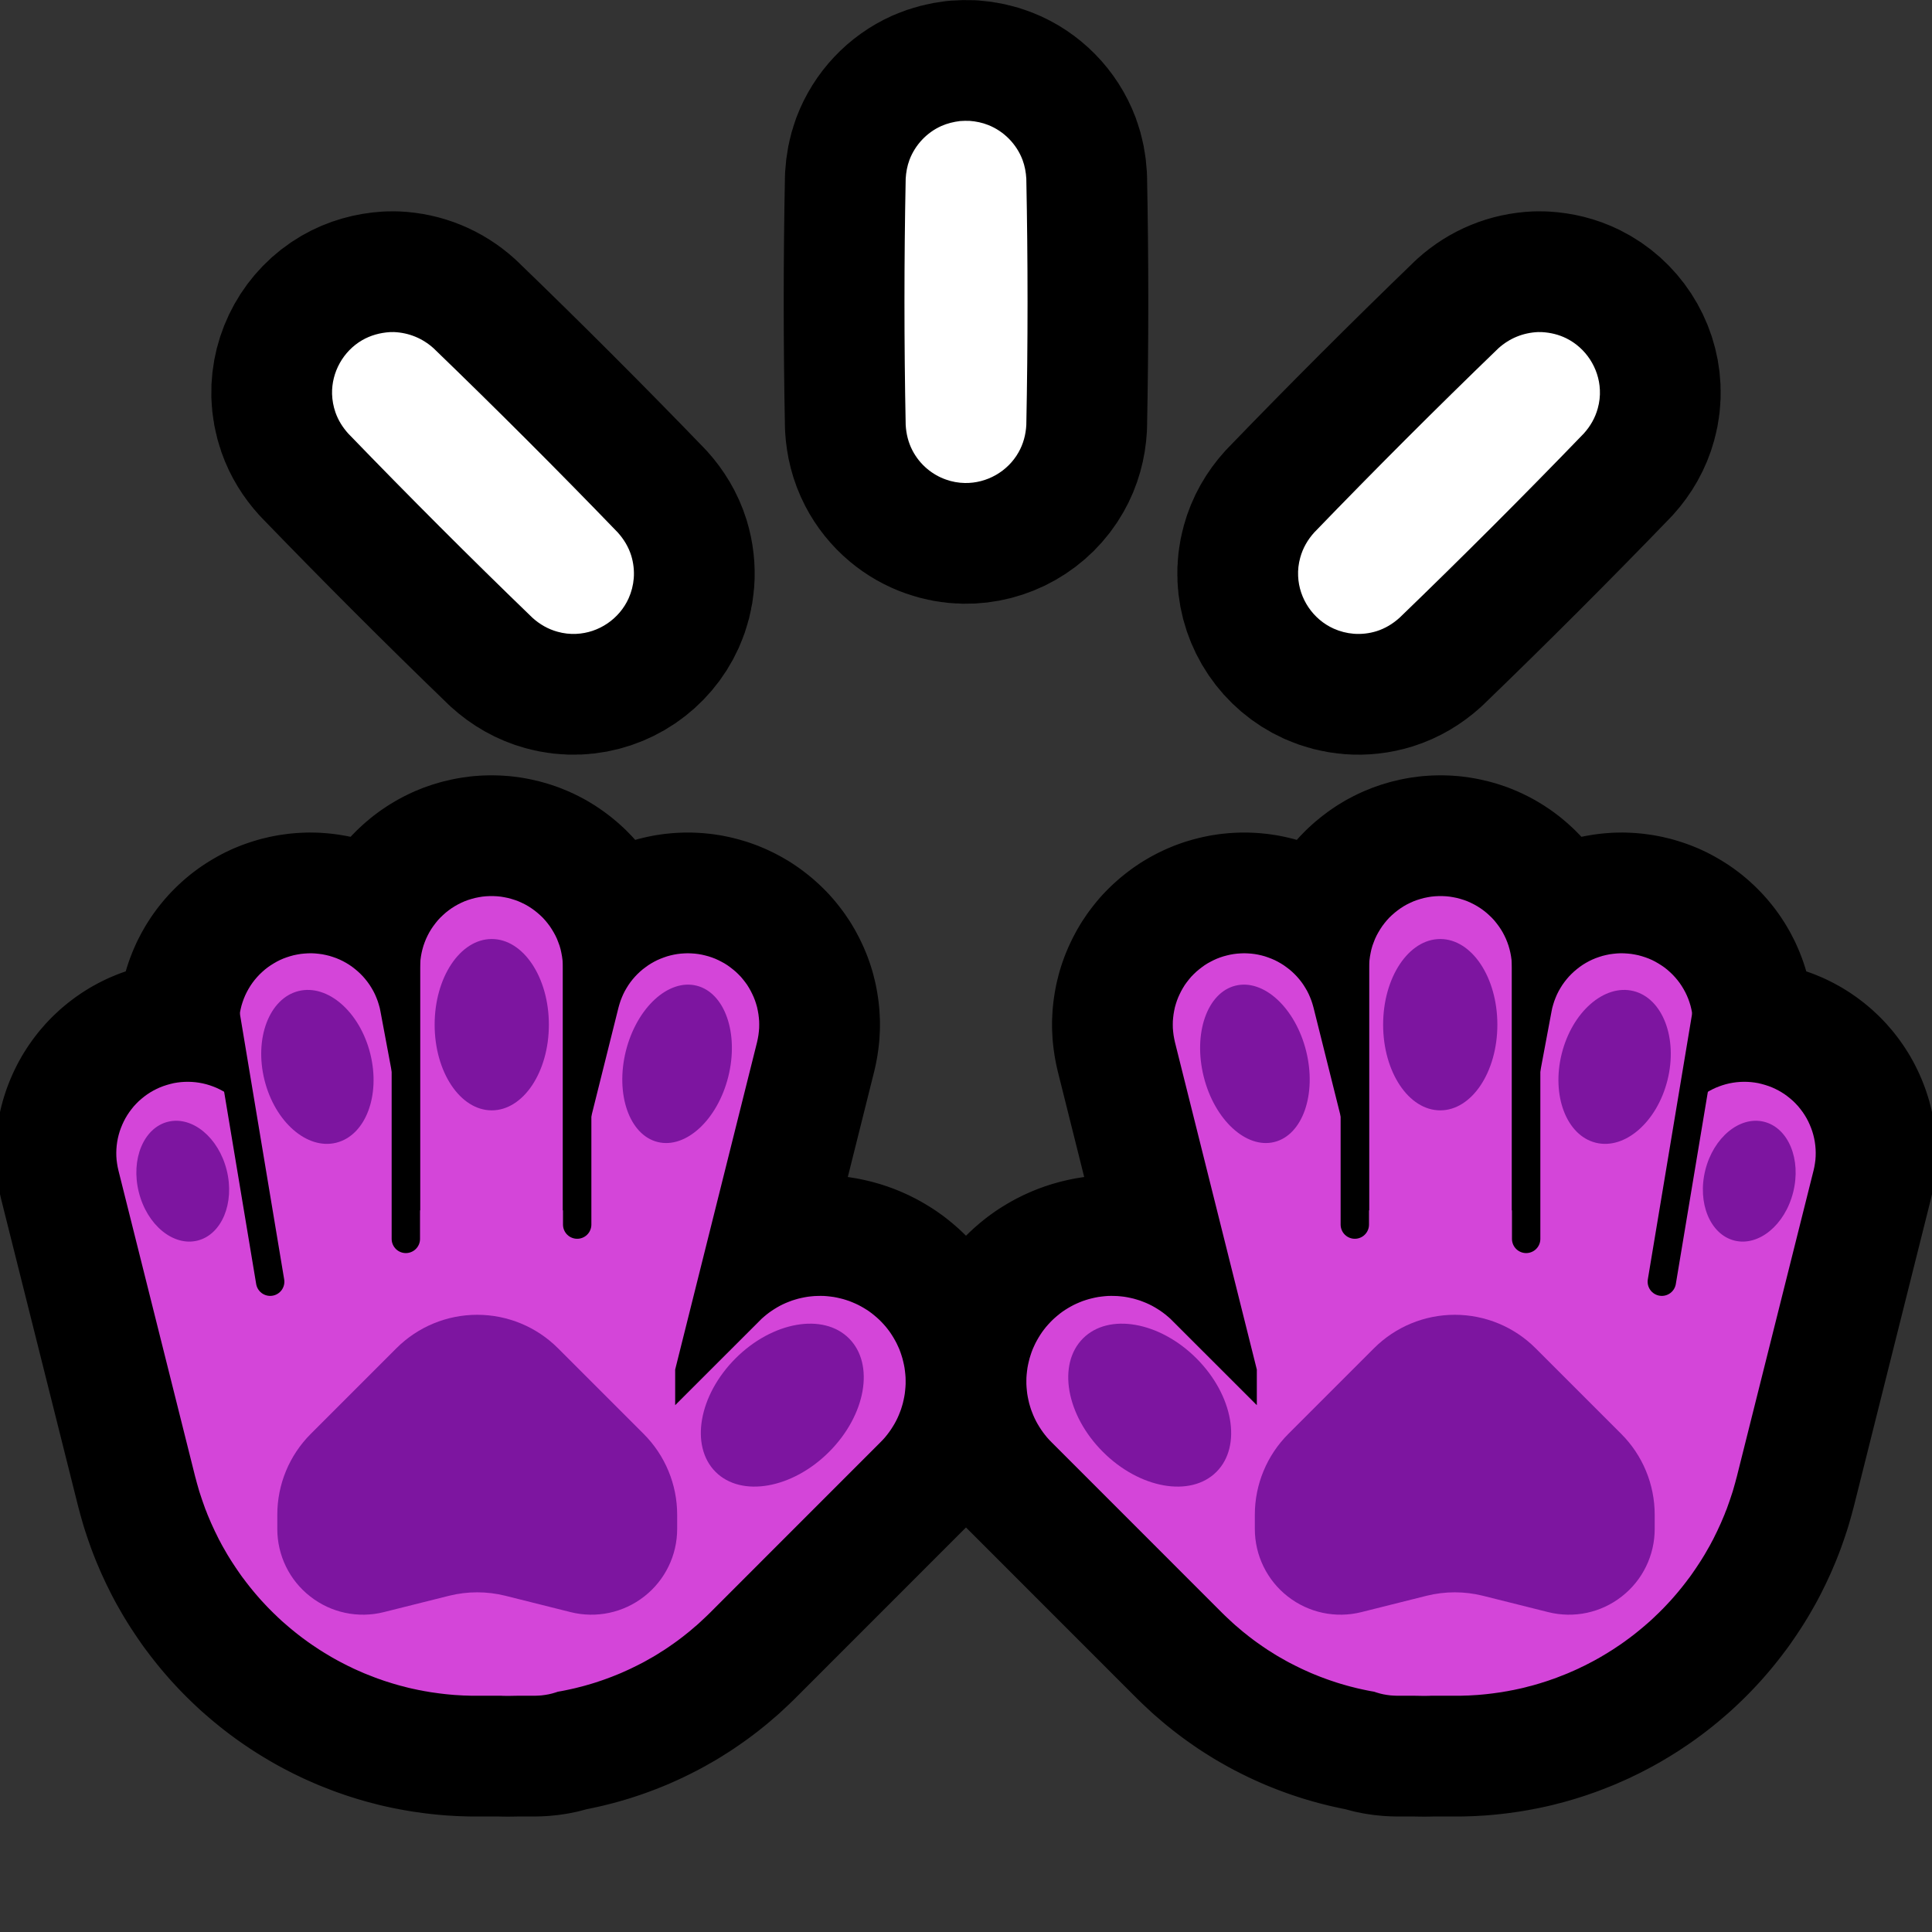 <?xml version="1.0" encoding="UTF-8" standalone="no"?>
<!DOCTYPE svg PUBLIC "-//W3C//DTD SVG 1.1//EN" "http://www.w3.org/Graphics/SVG/1.1/DTD/svg11.dtd">
<svg width="100%" height="100%" viewBox="0 0 32 32" version="1.1" xmlns="http://www.w3.org/2000/svg" xmlns:xlink="http://www.w3.org/1999/xlink" xml:space="preserve" xmlns:serif="http://www.serif.com/" style="fill-rule:evenodd;clip-rule:evenodd;stroke-linejoin:round;stroke-miterlimit:1.414;">
<rect x="0" y="0" width="32" height="32" fill="#333333" stroke="none"/>

    <rect id="raised_hands--paw-" serif:id="raised_hands [paw]" x="0" y="0" width="32" height="32" style="fill:none;"/>
    <clipPath id="_clip1">
        <rect x="0" y="0" width="32" height="32"/>
    </clipPath>
    <g clip-path="url(#_clip1)">
        <g id="Layer11">
            <path d="M6.958,20.047l0,-4.023l0.002,-0.061l0.004,-0.061l0.008,-0.06l0.011,-0.06l0.014,-0.059l0.017,-0.059l0.02,-0.057l0.023,-0.057l0.026,-0.055l0.028,-0.053l0.032,-0.053l0.034,-0.05l0.037,-0.049l0.038,-0.047l0.042,-0.045l0.044,-0.042l0.045,-0.04l0.048,-0.038l0.049,-0.035l0.052,-0.033l0.053,-0.03l0.054,-0.027l0.056,-0.025l0.057,-0.021l0.058,-0.018l0.059,-0.016l0.06,-0.012l0.06,-0.01l0.06,-0.006l0.061,-0.003l0.061,0l0.061,0.003l0.061,0.006l0.06,0.01l0.059,0.012l0.059,0.016l0.058,0.018l0.057,0.021l0.056,0.025l0.055,0.027l0.053,0.03l0.051,0.033l0.049,0.035l0.048,0.038l0.046,0.04l0.044,0.042l0.041,0.045l0.039,0.047l0.037,0.049l0.033,0.05l0.032,0.053l0.029,0.053l0.026,0.055l0.022,0.057l0.021,0.057l0.017,0.059l0.013,0.059l0.011,0.06l0.008,0.06l0.005,0.061l0.001,0.061l0,4.023l0.082,0l0.84,-3.362l0.016,-0.056l0.018,-0.055l0.021,-0.054l0.023,-0.053l0.026,-0.052l0.029,-0.05l0.031,-0.05l0.033,-0.047l0.036,-0.046l0.038,-0.044l0.04,-0.042l0.042,-0.04l0.044,-0.038l0.046,-0.035l0.047,-0.034l0.049,-0.031l0.051,-0.029l0.051,-0.026l0.053,-0.023l0.055,-0.021l0.055,-0.019l0.055,-0.015l0.057,-0.013l0.057,-0.01l0.058,-0.007l0.058,-0.004l0.058,-0.002l0.058,0.002l0.058,0.004l0.058,0.007l0.057,0.01l0.056,0.013l0.056,0.015l0.055,0.018l0.055,0.021l0.053,0.024l0.051,0.026l0.051,0.028l0.049,0.031l0.047,0.034l0.046,0.036l0.044,0.037l0.042,0.04l0.041,0.042l0.037,0.044l0.036,0.046l0.034,0.047l0.031,0.05l0.028,0.05l0.026,0.052l0.024,0.053l0.021,0.054l0.018,0.055l0.016,0.056l0.012,0.057l0.01,0.057l0.007,0.058l0.005,0.057l0.001,0.058l-0.001,0.059l-0.005,0.057l-0.007,0.058l-0.01,0.057l-0.012,0.057l-1.357,5.425l0,0.59l1.395,-1.394l0.038,-0.038l0.04,-0.035l0.042,-0.035l0.042,-0.032l0.044,-0.031l0.045,-0.029l0.046,-0.028l0.047,-0.026l0.048,-0.024l0.049,-0.022l0.05,-0.02l0.05,-0.019l0.052,-0.016l0.051,-0.015l0.052,-0.012l0.053,-0.011l0.053,-0.009l0.053,-0.006l0.054,-0.005l0.054,-0.002l0.053,-0.001l0.054,0.001l0.053,0.004l0.054,0.006l0.053,0.007l0.053,0.01l0.052,0.012l0.052,0.013l0.052,0.016l0.051,0.017l0.05,0.02l0.049,0.021l0.049,0.023l0.047,0.025l0.047,0.027l0.045,0.028l0.045,0.03l0.043,0.032l0.042,0.034l0.041,0.035l0.039,0.036l0.038,0.038l0.037,0.04l0.035,0.04l0.033,0.042l0.032,0.043l0.03,0.045l0.028,0.045l0.027,0.047l0.025,0.047l0.023,0.049l0.022,0.049l0.019,0.05l0.017,0.051l0.016,0.052l0.013,0.052l0.012,0.052l0.01,0.053l0.007,0.053l0.006,0.054l0.004,0.053l0.001,0.054l0,0.053l-0.003,0.054l-0.005,0.054l-0.006,0.053l-0.009,0.053l-0.011,0.053l-0.012,0.052l-0.015,0.052l-0.016,0.051l-0.019,0.05l-0.02,0.05l-0.022,0.049l-0.024,0.048l-0.026,0.047l-0.028,0.046l-0.029,0.045l-0.031,0.044l-0.032,0.042l-0.034,0.042l-0.036,0.04l-0.038,0.039l-2.831,2.832l-0.039,0.038l-0.042,0.04l-0.042,0.039l-0.043,0.04l-0.043,0.039l-0.044,0.037l-0.044,0.038l-0.044,0.037l-0.045,0.036l-0.045,0.036l-0.046,0.035l-0.046,0.035l-0.047,0.034l-0.047,0.033l-0.047,0.033l-0.047,0.032l-0.048,0.032l-0.049,0.03l-0.048,0.031l-0.049,0.03l-0.05,0.029l-0.05,0.028l-0.049,0.028l-0.051,0.028l-0.051,0.026l-0.051,0.026l-0.051,0.025l-0.051,0.025l-0.052,0.024l-0.105,0.047l-0.053,0.022l-0.052,0.021l-0.053,0.021l-0.054,0.02l-0.054,0.02l-0.054,0.019l-0.054,0.018l-0.054,0.018l-0.055,0.017l-0.055,0.016l-0.055,0.016l-0.055,0.015l-0.056,0.014l-0.055,0.014l-0.057,0.013l-0.055,0.012l-0.057,0.012l-0.056,0.011l-0.057,0.01l-0.006,0.001l-0.036,0.012l-0.057,0.017l-0.059,0.014l-0.058,0.01l-0.06,0.008l-0.06,0.004l-0.06,0.002l-0.279,0l-0.014,0l-0.058,0.001l-0.054,0.001l-0.068,0l-0.054,-0.001l-0.015,-0.001l-0.473,0l-0.052,-0.001l-0.051,-0.002l-0.051,-0.001l-0.051,-0.003l-0.051,-0.003l-0.051,-0.003l-0.101,-0.009l-0.05,-0.005l-0.05,-0.006l-0.051,-0.006l-0.05,-0.007l-0.05,-0.007l-0.049,-0.007l-0.05,-0.009l-0.049,-0.008l-0.05,-0.01l-0.049,-0.009l-0.098,-0.021l-0.049,-0.011l-0.048,-0.012l-0.048,-0.013l-0.049,-0.012l-0.047,-0.013l-0.048,-0.014l-0.048,-0.014l-0.047,-0.015l-0.048,-0.015l-0.046,-0.015l-0.047,-0.017l-0.047,-0.016l-0.046,-0.017l-0.046,-0.018l-0.046,-0.018l-0.046,-0.018l-0.045,-0.018l-0.045,-0.02l-0.046,-0.02l-0.045,-0.02l-0.044,-0.02l-0.044,-0.022l-0.045,-0.021l-0.043,-0.022l-0.087,-0.045l-0.043,-0.023l-0.043,-0.024l-0.043,-0.024l-0.042,-0.025l-0.042,-0.025l-0.042,-0.025l-0.041,-0.026l-0.042,-0.026l-0.041,-0.027l-0.04,-0.027l-0.041,-0.027l-0.04,-0.028l-0.04,-0.028l-0.039,-0.029l-0.04,-0.029l-0.038,-0.029l-0.039,-0.03l-0.038,-0.03l-0.076,-0.062l-0.037,-0.031l-0.037,-0.032l-0.037,-0.032l-0.037,-0.032l-0.072,-0.067l-0.035,-0.034l-0.035,-0.033l-0.069,-0.069l-0.034,-0.035l-0.034,-0.036l-0.067,-0.072l-0.032,-0.036l-0.033,-0.038l-0.031,-0.036l-0.032,-0.038l-0.031,-0.038l-0.031,-0.038l-0.061,-0.078l-0.029,-0.039l-0.03,-0.039l-0.029,-0.04l-0.056,-0.081l-0.028,-0.041l-0.054,-0.082l-0.027,-0.042l-0.026,-0.042l-0.026,-0.042l-0.025,-0.043l-0.025,-0.044l-0.025,-0.043l-0.024,-0.043l-0.023,-0.044l-0.024,-0.044l-0.022,-0.045l-0.022,-0.045l-0.022,-0.044l-0.021,-0.046l-0.021,-0.045l-0.021,-0.046l-0.02,-0.047l-0.039,-0.092l-0.018,-0.048l-0.019,-0.046l-0.017,-0.048l-0.034,-0.096l-0.016,-0.048l-0.032,-0.097l-0.014,-0.049l-0.014,-0.049l-0.014,-0.049l-0.013,-0.05l-0.013,-0.047l-1.271,-5.071l-0.013,-0.058l-0.01,-0.059l-0.008,-0.06l-0.004,-0.059l-0.001,-0.06l0.002,-0.06l0.005,-0.06l0.008,-0.059l0.011,-0.059l0.014,-0.058l0.017,-0.058l0.02,-0.056l0.023,-0.056l0.025,-0.054l0.028,-0.053l0.031,-0.052l0.033,-0.049l0.036,-0.048l0.038,-0.047l0.041,-0.044l0.042,-0.042l0.045,-0.039l0.047,-0.038l0.048,-0.035l0.051,-0.033l0.052,-0.03l0.053,-0.027l0.055,-0.025l0.055,-0.021l0.058,-0.019l0.057,-0.016l0.058,-0.014l0.06,-0.01l0.059,-0.007l0.06,-0.004l0.06,-0.001l0.06,0.002l0.06,0.005l0.059,0.008l0.059,0.011l0.058,0.014l0.057,0.017l0.057,0.02l0.055,0.022l0.055,0.026l0.053,0.028l0.051,0.031l0.05,0.033l0.048,0.036l0.046,0.038l0.044,0.041l0.042,0.042l0.04,0.045l0.037,0.047l0.035,0.049l0.033,0.05l0.03,0.051l0.028,0.054l0.024,0.055l0.022,0.056l0.019,0.056l0.016,0.058l0.102,0.407l-0.381,-2.03l-0.009,-0.059l-0.007,-0.06l-0.003,-0.06l0,-0.059l0.002,-0.06l0.006,-0.06l0.008,-0.059l0.012,-0.059l0.014,-0.058l0.018,-0.058l0.02,-0.056l0.023,-0.055l0.026,-0.054l0.029,-0.053l0.031,-0.051l0.034,-0.05l0.036,-0.047l0.039,-0.046l0.041,-0.044l0.043,-0.041l0.045,-0.04l0.047,-0.037l0.049,-0.034l0.051,-0.032l0.052,-0.03l0.053,-0.027l0.055,-0.024l0.057,-0.021l0.056,-0.018l0.058,-0.016l0.059,-0.012l0.059,-0.01l0.059,-0.006l0.06,-0.004l0.061,-0.001l0.059,0.003l0.06,0.006l0.059,0.008l0.059,0.012l0.058,0.014l0.057,0.018l0.057,0.02l0.055,0.023l0.054,0.026l0.053,0.029l0.051,0.031l0.049,0.034l0.048,0.037l0.045,0.038l0.044,0.041l0.042,0.043l0.039,0.045l0.037,0.047l0.035,0.049l0.032,0.051l0.03,0.052l0.027,0.054l0.023,0.054l0.022,0.057l0.018,0.057l0.016,0.057l0.012,0.059l0.617,3.293l0.039,0Z" style="fill:none;stroke:#000;stroke-width:4px;"/>
            <path d="M25.042,20.047l0,-4.023l-0.002,-0.061l-0.004,-0.061l-0.008,-0.06l-0.011,-0.06l-0.014,-0.059l-0.017,-0.059l-0.02,-0.057l-0.023,-0.057l-0.026,-0.055l-0.028,-0.053l-0.032,-0.053l-0.034,-0.05l-0.037,-0.049l-0.038,-0.047l-0.042,-0.045l-0.044,-0.042l-0.045,-0.04l-0.048,-0.038l-0.049,-0.035l-0.052,-0.033l-0.053,-0.03l-0.054,-0.027l-0.056,-0.025l-0.057,-0.021l-0.058,-0.018l-0.059,-0.016l-0.06,-0.012l-0.06,-0.01l-0.06,-0.006l-0.061,-0.003l-0.061,0l-0.061,0.003l-0.061,0.006l-0.06,0.01l-0.059,0.012l-0.059,0.016l-0.058,0.018l-0.057,0.021l-0.056,0.025l-0.055,0.027l-0.053,0.03l-0.051,0.033l-0.049,0.035l-0.048,0.038l-0.046,0.04l-0.044,0.042l-0.041,0.045l-0.039,0.047l-0.037,0.049l-0.033,0.05l-0.032,0.053l-0.029,0.053l-0.026,0.055l-0.022,0.057l-0.021,0.057l-0.017,0.059l-0.013,0.059l-0.011,0.06l-0.008,0.06l-0.005,0.061l-0.001,0.061l0,4.023l-0.082,0l-0.84,-3.362l-0.016,-0.056l-0.018,-0.055l-0.021,-0.054l-0.023,-0.053l-0.026,-0.052l-0.029,-0.05l-0.031,-0.05l-0.033,-0.047l-0.036,-0.046l-0.038,-0.044l-0.04,-0.042l-0.042,-0.04l-0.044,-0.038l-0.046,-0.035l-0.047,-0.034l-0.049,-0.031l-0.051,-0.029l-0.051,-0.026l-0.053,-0.023l-0.055,-0.021l-0.055,-0.019l-0.055,-0.015l-0.057,-0.013l-0.057,-0.01l-0.058,-0.007l-0.058,-0.004l-0.058,-0.002l-0.058,0.002l-0.058,0.004l-0.058,0.007l-0.057,0.01l-0.056,0.013l-0.056,0.015l-0.055,0.018l-0.055,0.021l-0.053,0.024l-0.051,0.026l-0.051,0.028l-0.049,0.031l-0.047,0.034l-0.046,0.036l-0.044,0.037l-0.042,0.04l-0.041,0.042l-0.037,0.044l-0.036,0.046l-0.034,0.047l-0.031,0.05l-0.028,0.05l-0.026,0.052l-0.024,0.053l-0.021,0.054l-0.018,0.055l-0.016,0.056l-0.012,0.057l-0.01,0.057l-0.007,0.058l-0.005,0.057l-0.001,0.058l0.001,0.059l0.005,0.057l0.007,0.058l0.01,0.057l0.012,0.057l1.357,5.425l0,0.59l-1.395,-1.394l-0.038,-0.038l-0.04,-0.035l-0.042,-0.035l-0.042,-0.032l-0.044,-0.031l-0.045,-0.029l-0.046,-0.028l-0.047,-0.026l-0.048,-0.024l-0.049,-0.022l-0.05,-0.02l-0.05,-0.019l-0.052,-0.016l-0.051,-0.015l-0.052,-0.012l-0.053,-0.011l-0.053,-0.009l-0.053,-0.006l-0.054,-0.005l-0.054,-0.002l-0.053,-0.001l-0.054,0.001l-0.053,0.004l-0.054,0.006l-0.053,0.007l-0.053,0.01l-0.052,0.012l-0.052,0.013l-0.052,0.016l-0.051,0.017l-0.05,0.02l-0.049,0.021l-0.049,0.023l-0.047,0.025l-0.047,0.027l-0.045,0.028l-0.045,0.03l-0.043,0.032l-0.042,0.034l-0.041,0.035l-0.039,0.036l-0.038,0.038l-0.037,0.04l-0.035,0.04l-0.033,0.042l-0.032,0.043l-0.03,0.045l-0.028,0.045l-0.027,0.047l-0.025,0.047l-0.023,0.049l-0.022,0.049l-0.019,0.05l-0.017,0.051l-0.016,0.052l-0.013,0.052l-0.012,0.052l-0.01,0.053l-0.007,0.053l-0.006,0.054l-0.004,0.053l-0.001,0.054l0,0.053l0.003,0.054l0.005,0.054l0.006,0.053l0.009,0.053l0.011,0.053l0.012,0.052l0.015,0.052l0.016,0.051l0.019,0.05l0.02,0.05l0.022,0.049l0.024,0.048l0.026,0.047l0.028,0.046l0.029,0.045l0.031,0.044l0.032,0.042l0.034,0.042l0.036,0.04l0.038,0.039l2.831,2.832l0.039,0.038l0.042,0.04l0.042,0.039l0.043,0.04l0.043,0.039l0.044,0.037l0.044,0.038l0.044,0.037l0.045,0.036l0.045,0.036l0.046,0.035l0.046,0.035l0.047,0.034l0.047,0.033l0.047,0.033l0.047,0.032l0.048,0.032l0.049,0.03l0.048,0.031l0.049,0.03l0.05,0.029l0.05,0.028l0.049,0.028l0.051,0.028l0.051,0.026l0.051,0.026l0.051,0.025l0.051,0.025l0.052,0.024l0.105,0.047l0.053,0.022l0.052,0.021l0.053,0.021l0.054,0.02l0.054,0.02l0.054,0.019l0.054,0.018l0.054,0.018l0.055,0.017l0.055,0.016l0.055,0.016l0.055,0.015l0.056,0.014l0.055,0.014l0.057,0.013l0.055,0.012l0.057,0.012l0.056,0.011l0.057,0.01l0.006,0.001l0.036,0.012l0.057,0.017l0.059,0.014l0.058,0.01l0.06,0.008l0.06,0.004l0.06,0.002l0.279,0l0.014,0l0.058,0.001l0.054,0.001l0.068,0l0.054,-0.001l0.015,-0.001l0.473,0l0.052,-0.001l0.051,-0.002l0.051,-0.001l0.051,-0.003l0.051,-0.003l0.051,-0.003l0.101,-0.009l0.05,-0.005l0.05,-0.006l0.051,-0.006l0.05,-0.007l0.05,-0.007l0.049,-0.007l0.05,-0.009l0.049,-0.008l0.05,-0.01l0.049,-0.009l0.098,-0.021l0.049,-0.011l0.048,-0.012l0.048,-0.013l0.049,-0.012l0.047,-0.013l0.048,-0.014l0.048,-0.014l0.047,-0.015l0.048,-0.015l0.046,-0.015l0.047,-0.017l0.047,-0.016l0.046,-0.017l0.046,-0.018l0.046,-0.018l0.046,-0.018l0.045,-0.018l0.045,-0.02l0.046,-0.02l0.045,-0.02l0.044,-0.02l0.044,-0.022l0.045,-0.021l0.043,-0.022l0.087,-0.045l0.043,-0.023l0.043,-0.024l0.043,-0.024l0.042,-0.025l0.042,-0.025l0.042,-0.025l0.041,-0.026l0.042,-0.026l0.041,-0.027l0.04,-0.027l0.041,-0.027l0.04,-0.028l0.04,-0.028l0.039,-0.029l0.04,-0.029l0.038,-0.029l0.039,-0.03l0.038,-0.03l0.076,-0.062l0.037,-0.031l0.037,-0.032l0.037,-0.032l0.037,-0.032l0.072,-0.067l0.035,-0.034l0.035,-0.033l0.069,-0.069l0.034,-0.035l0.034,-0.036l0.067,-0.072l0.032,-0.036l0.033,-0.038l0.031,-0.036l0.032,-0.038l0.031,-0.038l0.031,-0.038l0.061,-0.078l0.029,-0.039l0.03,-0.039l0.029,-0.04l0.056,-0.081l0.028,-0.041l0.054,-0.082l0.027,-0.042l0.026,-0.042l0.026,-0.042l0.025,-0.043l0.025,-0.044l0.025,-0.043l0.024,-0.043l0.023,-0.044l0.024,-0.044l0.022,-0.045l0.022,-0.045l0.022,-0.044l0.021,-0.046l0.021,-0.045l0.021,-0.046l0.02,-0.047l0.039,-0.092l0.018,-0.048l0.019,-0.046l0.017,-0.048l0.034,-0.096l0.016,-0.048l0.032,-0.097l0.014,-0.049l0.014,-0.049l0.014,-0.049l0.013,-0.05l0.013,-0.047l1.271,-5.071l0.013,-0.058l0.01,-0.059l0.008,-0.06l0.004,-0.059l0.001,-0.06l-0.002,-0.06l-0.005,-0.06l-0.008,-0.059l-0.011,-0.059l-0.014,-0.058l-0.017,-0.058l-0.02,-0.056l-0.023,-0.056l-0.025,-0.054l-0.028,-0.053l-0.031,-0.052l-0.033,-0.049l-0.036,-0.048l-0.038,-0.047l-0.041,-0.044l-0.042,-0.042l-0.045,-0.039l-0.047,-0.038l-0.048,-0.035l-0.051,-0.033l-0.052,-0.03l-0.053,-0.027l-0.055,-0.025l-0.055,-0.021l-0.058,-0.019l-0.057,-0.016l-0.058,-0.014l-0.06,-0.01l-0.059,-0.007l-0.06,-0.004l-0.06,-0.001l-0.06,0.002l-0.06,0.005l-0.059,0.008l-0.059,0.011l-0.058,0.014l-0.057,0.017l-0.057,0.02l-0.055,0.022l-0.055,0.026l-0.053,0.028l-0.051,0.031l-0.05,0.033l-0.048,0.036l-0.046,0.038l-0.044,0.041l-0.042,0.042l-0.04,0.045l-0.037,0.047l-0.035,0.049l-0.033,0.05l-0.03,0.051l-0.028,0.054l-0.024,0.055l-0.022,0.056l-0.019,0.056l-0.016,0.058l-0.102,0.407l0.381,-2.03l0.009,-0.059l0.007,-0.06l0.003,-0.06l0,-0.059l-0.002,-0.06l-0.006,-0.06l-0.008,-0.059l-0.012,-0.059l-0.014,-0.058l-0.018,-0.058l-0.02,-0.056l-0.023,-0.055l-0.026,-0.054l-0.029,-0.053l-0.031,-0.051l-0.034,-0.05l-0.036,-0.047l-0.039,-0.046l-0.041,-0.044l-0.043,-0.041l-0.045,-0.04l-0.047,-0.037l-0.049,-0.034l-0.051,-0.032l-0.052,-0.03l-0.053,-0.027l-0.055,-0.024l-0.057,-0.021l-0.056,-0.018l-0.058,-0.016l-0.059,-0.012l-0.059,-0.01l-0.059,-0.006l-0.06,-0.004l-0.061,-0.001l-0.059,0.003l-0.06,0.006l-0.059,0.008l-0.059,0.012l-0.058,0.014l-0.057,0.018l-0.057,0.02l-0.055,0.023l-0.054,0.026l-0.053,0.029l-0.051,0.031l-0.049,0.034l-0.048,0.037l-0.045,0.038l-0.044,0.041l-0.042,0.043l-0.039,0.045l-0.037,0.047l-0.035,0.049l-0.032,0.051l-0.03,0.052l-0.027,0.054l-0.023,0.054l-0.022,0.057l-0.018,0.057l-0.016,0.057l-0.012,0.059l-0.617,3.293l-0.039,0Z" style="fill:none;stroke:#000;stroke-width:4px;"/>
            <path d="M6.526,5.5c0.247,0.011 0.472,0.103 0.656,0.269c1.034,0.998 2.051,2.015 3.049,3.049c0.101,0.112 0.179,0.24 0.224,0.384c0.037,0.121 0.052,0.249 0.042,0.376c-0.009,0.114 -0.038,0.227 -0.085,0.332c-0.154,0.342 -0.495,0.573 -0.869,0.589c-0.103,0.005 -0.207,-0.007 -0.307,-0.035c-0.158,-0.043 -0.298,-0.124 -0.418,-0.233c-1.034,-0.998 -2.05,-2.015 -3.049,-3.049c-0.093,-0.103 -0.167,-0.22 -0.213,-0.352c-0.034,-0.098 -0.053,-0.201 -0.056,-0.304c-0.009,-0.362 0.185,-0.709 0.498,-0.891c0.14,-0.081 0.297,-0.124 0.459,-0.134c0.035,-0.001 0.034,-0.001 0.069,-0.001Zm19.017,0.001c0.139,0.008 0.273,0.04 0.399,0.102c0.324,0.16 0.541,0.492 0.557,0.854c0.005,0.103 -0.007,0.207 -0.035,0.307c-0.043,0.158 -0.124,0.298 -0.233,0.418c-0.998,1.034 -2.015,2.051 -3.049,3.049c-0.112,0.101 -0.24,0.179 -0.384,0.224c-0.121,0.037 -0.249,0.052 -0.376,0.042c-0.114,-0.009 -0.227,-0.038 -0.332,-0.085c-0.342,-0.154 -0.573,-0.495 -0.589,-0.869c-0.005,-0.103 0.007,-0.207 0.035,-0.307c0.043,-0.158 0.124,-0.298 0.233,-0.418c0.998,-1.034 2.015,-2.051 3.049,-3.049c0.184,-0.166 0.409,-0.258 0.656,-0.269c0.035,0 0.034,0 0.069,0.001Zm-9.483,-3.499c0.106,0.008 0.209,0.029 0.309,0.069c0.26,0.103 0.469,0.316 0.568,0.579c0.037,0.1 0.056,0.204 0.062,0.31c0.027,1.36 0.027,2.72 0,4.08c-0.009,0.16 -0.05,0.314 -0.13,0.454c-0.179,0.316 -0.526,0.513 -0.889,0.506c-0.106,-0.002 -0.212,-0.021 -0.312,-0.057c-0.112,-0.039 -0.217,-0.099 -0.309,-0.176c-0.102,-0.085 -0.186,-0.19 -0.247,-0.308c-0.068,-0.131 -0.102,-0.272 -0.111,-0.419c-0.027,-1.36 -0.027,-2.72 0,-4.08c0.006,-0.106 0.025,-0.21 0.062,-0.31c0.094,-0.25 0.288,-0.456 0.531,-0.564c0.098,-0.043 0.201,-0.068 0.307,-0.081c0.053,-0.004 0.105,-0.005 0.159,-0.003Z" style="fill:#fff;stroke:#000;stroke-width:4px;"/>
            <g>
                <path d="M6.958,20.047l0,-4.023l0.002,-0.061l0.004,-0.061l0.008,-0.06l0.011,-0.06l0.014,-0.059l0.017,-0.059l0.02,-0.057l0.023,-0.057l0.026,-0.055l0.028,-0.053l0.032,-0.053l0.034,-0.05l0.037,-0.049l0.038,-0.047l0.042,-0.045l0.044,-0.042l0.045,-0.04l0.048,-0.038l0.049,-0.035l0.052,-0.033l0.053,-0.03l0.054,-0.027l0.056,-0.025l0.057,-0.021l0.058,-0.018l0.059,-0.016l0.06,-0.012l0.06,-0.01l0.06,-0.006l0.061,-0.003l0.061,0l0.061,0.003l0.061,0.006l0.06,0.01l0.059,0.012l0.059,0.016l0.058,0.018l0.057,0.021l0.056,0.025l0.055,0.027l0.053,0.03l0.051,0.033l0.049,0.035l0.048,0.038l0.046,0.04l0.044,0.042l0.041,0.045l0.039,0.047l0.037,0.049l0.033,0.05l0.032,0.053l0.029,0.053l0.026,0.055l0.022,0.057l0.021,0.057l0.017,0.059l0.013,0.059l0.011,0.06l0.008,0.06l0.005,0.061l0.001,0.061l0,4.023l0.082,0l0.84,-3.362l0.016,-0.056l0.018,-0.055l0.021,-0.054l0.023,-0.053l0.026,-0.052l0.029,-0.05l0.031,-0.05l0.033,-0.047l0.036,-0.046l0.038,-0.044l0.04,-0.042l0.042,-0.04l0.044,-0.038l0.046,-0.035l0.047,-0.034l0.049,-0.031l0.051,-0.029l0.051,-0.026l0.053,-0.023l0.055,-0.021l0.055,-0.019l0.055,-0.015l0.057,-0.013l0.057,-0.01l0.058,-0.007l0.058,-0.004l0.058,-0.002l0.058,0.002l0.058,0.004l0.058,0.007l0.057,0.01l0.056,0.013l0.056,0.015l0.055,0.018l0.055,0.021l0.053,0.024l0.051,0.026l0.051,0.028l0.049,0.031l0.047,0.034l0.046,0.036l0.044,0.037l0.042,0.04l0.041,0.042l0.037,0.044l0.036,0.046l0.034,0.047l0.031,0.05l0.028,0.05l0.026,0.052l0.024,0.053l0.021,0.054l0.018,0.055l0.016,0.056l0.012,0.057l0.01,0.057l0.007,0.058l0.005,0.057l0.001,0.058l-0.001,0.059l-0.005,0.057l-0.007,0.058l-0.01,0.057l-0.012,0.057l-1.357,5.425l0,0.59l1.395,-1.394l0.038,-0.038l0.04,-0.035l0.042,-0.035l0.042,-0.032l0.044,-0.031l0.045,-0.029l0.046,-0.028l0.047,-0.026l0.048,-0.024l0.049,-0.022l0.05,-0.02l0.05,-0.019l0.052,-0.016l0.051,-0.015l0.052,-0.012l0.053,-0.011l0.053,-0.009l0.053,-0.006l0.054,-0.005l0.054,-0.002l0.053,-0.001l0.054,0.001l0.053,0.004l0.054,0.006l0.053,0.007l0.053,0.01l0.052,0.012l0.052,0.013l0.052,0.016l0.051,0.017l0.05,0.02l0.049,0.021l0.049,0.023l0.047,0.025l0.047,0.027l0.045,0.028l0.045,0.03l0.043,0.032l0.042,0.034l0.041,0.035l0.039,0.036l0.038,0.038l0.037,0.04l0.035,0.04l0.033,0.042l0.032,0.043l0.03,0.045l0.028,0.045l0.027,0.047l0.025,0.047l0.023,0.049l0.022,0.049l0.019,0.05l0.017,0.051l0.016,0.052l0.013,0.052l0.012,0.052l0.01,0.053l0.007,0.053l0.006,0.054l0.004,0.053l0.001,0.054l0,0.053l-0.003,0.054l-0.005,0.054l-0.006,0.053l-0.009,0.053l-0.011,0.053l-0.012,0.052l-0.015,0.052l-0.016,0.051l-0.019,0.05l-0.02,0.05l-0.022,0.049l-0.024,0.048l-0.026,0.047l-0.028,0.046l-0.029,0.045l-0.031,0.044l-0.032,0.042l-0.034,0.042l-0.036,0.04l-0.038,0.039l-2.831,2.832l-0.039,0.038l-0.042,0.04l-0.042,0.039l-0.043,0.04l-0.043,0.039l-0.044,0.037l-0.044,0.038l-0.044,0.037l-0.045,0.036l-0.045,0.036l-0.046,0.035l-0.046,0.035l-0.047,0.034l-0.047,0.033l-0.047,0.033l-0.047,0.032l-0.048,0.032l-0.049,0.03l-0.048,0.031l-0.049,0.03l-0.05,0.029l-0.05,0.028l-0.049,0.028l-0.051,0.028l-0.051,0.026l-0.051,0.026l-0.051,0.025l-0.051,0.025l-0.052,0.024l-0.105,0.047l-0.053,0.022l-0.052,0.021l-0.053,0.021l-0.054,0.02l-0.054,0.02l-0.054,0.019l-0.054,0.018l-0.054,0.018l-0.055,0.017l-0.055,0.016l-0.055,0.016l-0.055,0.015l-0.056,0.014l-0.055,0.014l-0.057,0.013l-0.055,0.012l-0.057,0.012l-0.056,0.011l-0.057,0.01l-0.006,0.001l-0.036,0.012l-0.057,0.017l-0.059,0.014l-0.058,0.01l-0.06,0.008l-0.06,0.004l-0.06,0.002l-0.279,0l-0.014,0l-0.058,0.001l-0.054,0.001l-0.068,0l-0.054,-0.001l-0.015,-0.001l-0.473,0l-0.052,-0.001l-0.051,-0.002l-0.051,-0.001l-0.051,-0.003l-0.051,-0.003l-0.051,-0.003l-0.101,-0.009l-0.05,-0.005l-0.05,-0.006l-0.051,-0.006l-0.05,-0.007l-0.05,-0.007l-0.049,-0.007l-0.05,-0.009l-0.049,-0.008l-0.05,-0.01l-0.049,-0.009l-0.098,-0.021l-0.049,-0.011l-0.048,-0.012l-0.048,-0.013l-0.049,-0.012l-0.047,-0.013l-0.048,-0.014l-0.048,-0.014l-0.047,-0.015l-0.048,-0.015l-0.046,-0.015l-0.047,-0.017l-0.047,-0.016l-0.046,-0.017l-0.046,-0.018l-0.046,-0.018l-0.046,-0.018l-0.045,-0.018l-0.045,-0.02l-0.046,-0.02l-0.045,-0.02l-0.044,-0.02l-0.044,-0.022l-0.045,-0.021l-0.043,-0.022l-0.087,-0.045l-0.043,-0.023l-0.043,-0.024l-0.043,-0.024l-0.042,-0.025l-0.042,-0.025l-0.042,-0.025l-0.041,-0.026l-0.042,-0.026l-0.041,-0.027l-0.04,-0.027l-0.041,-0.027l-0.04,-0.028l-0.04,-0.028l-0.039,-0.029l-0.04,-0.029l-0.038,-0.029l-0.039,-0.03l-0.038,-0.03l-0.076,-0.062l-0.037,-0.031l-0.037,-0.032l-0.037,-0.032l-0.037,-0.032l-0.072,-0.067l-0.035,-0.034l-0.035,-0.033l-0.069,-0.069l-0.034,-0.035l-0.034,-0.036l-0.067,-0.072l-0.032,-0.036l-0.033,-0.038l-0.031,-0.036l-0.032,-0.038l-0.031,-0.038l-0.031,-0.038l-0.061,-0.078l-0.029,-0.039l-0.03,-0.039l-0.029,-0.04l-0.056,-0.081l-0.028,-0.041l-0.054,-0.082l-0.027,-0.042l-0.026,-0.042l-0.026,-0.042l-0.025,-0.043l-0.025,-0.044l-0.025,-0.043l-0.024,-0.043l-0.023,-0.044l-0.024,-0.044l-0.022,-0.045l-0.022,-0.045l-0.022,-0.044l-0.021,-0.046l-0.021,-0.045l-0.021,-0.046l-0.02,-0.047l-0.039,-0.092l-0.018,-0.048l-0.019,-0.046l-0.017,-0.048l-0.034,-0.096l-0.016,-0.048l-0.032,-0.097l-0.014,-0.049l-0.014,-0.049l-0.014,-0.049l-0.013,-0.05l-0.013,-0.047l-1.271,-5.071l-0.013,-0.058l-0.01,-0.059l-0.008,-0.06l-0.004,-0.059l-0.001,-0.06l0.002,-0.06l0.005,-0.06l0.008,-0.059l0.011,-0.059l0.014,-0.058l0.017,-0.058l0.02,-0.056l0.023,-0.056l0.025,-0.054l0.028,-0.053l0.031,-0.052l0.033,-0.049l0.036,-0.048l0.038,-0.047l0.041,-0.044l0.042,-0.042l0.045,-0.039l0.047,-0.038l0.048,-0.035l0.051,-0.033l0.052,-0.03l0.053,-0.027l0.055,-0.025l0.055,-0.021l0.058,-0.019l0.057,-0.016l0.058,-0.014l0.06,-0.01l0.059,-0.007l0.06,-0.004l0.06,-0.001l0.06,0.002l0.06,0.005l0.059,0.008l0.059,0.011l0.058,0.014l0.057,0.017l0.057,0.02l0.055,0.022l0.055,0.026l0.053,0.028l0.051,0.031l0.05,0.033l0.048,0.036l0.046,0.038l0.044,0.041l0.042,0.042l0.04,0.045l0.037,0.047l0.035,0.049l0.033,0.05l0.03,0.051l0.028,0.054l0.024,0.055l0.022,0.056l0.019,0.056l0.016,0.058l0.102,0.407l-0.381,-2.03l-0.009,-0.059l-0.007,-0.06l-0.003,-0.06l0,-0.059l0.002,-0.06l0.006,-0.06l0.008,-0.059l0.012,-0.059l0.014,-0.058l0.018,-0.058l0.02,-0.056l0.023,-0.055l0.026,-0.054l0.029,-0.053l0.031,-0.051l0.034,-0.05l0.036,-0.047l0.039,-0.046l0.041,-0.044l0.043,-0.041l0.045,-0.04l0.047,-0.037l0.049,-0.034l0.051,-0.032l0.052,-0.03l0.053,-0.027l0.055,-0.024l0.057,-0.021l0.056,-0.018l0.058,-0.016l0.059,-0.012l0.059,-0.01l0.059,-0.006l0.06,-0.004l0.061,-0.001l0.059,0.003l0.06,0.006l0.059,0.008l0.059,0.012l0.058,0.014l0.057,0.018l0.057,0.02l0.055,0.023l0.054,0.026l0.053,0.029l0.051,0.031l0.049,0.034l0.048,0.037l0.045,0.038l0.044,0.041l0.042,0.043l0.039,0.045l0.037,0.047l0.035,0.049l0.032,0.051l0.03,0.052l0.027,0.054l0.023,0.054l0.022,0.057l0.018,0.057l0.016,0.057l0.012,0.059l0.617,3.293l0.039,0Z" style="fill:#D445D9;"/>
                <path d="M3.647,16.262l0.828,4.967" style="fill:none;stroke:#000;stroke-width:0.47px;stroke-linecap:round;stroke-linejoin:miter;stroke-miterlimit:1.5;"/>
                <path d="M6.722,15.789l0,4.731" style="fill:none;stroke:#000;stroke-width:0.47px;stroke-linecap:round;stroke-linejoin:miter;stroke-miterlimit:1.5;"/>
                <path d="M9.56,15.789l0,4.494" style="fill:none;stroke:#000;stroke-width:0.47px;stroke-linecap:round;stroke-linejoin:miter;stroke-miterlimit:1.5;"/>
                <g>
                    <path d="M4.944,16.415c0.483,-0.12 1.016,0.345 1.189,1.038c0.173,0.693 -0.079,1.353 -0.563,1.474c-0.483,0.121 -1.016,-0.344 -1.189,-1.037c-0.173,-0.693 0.079,-1.354 0.563,-1.475Z" style="fill:#7D15A0;"/>
                    <path d="M2.782,18.58c0.402,-0.1 0.838,0.26 0.973,0.802c0.135,0.543 -0.081,1.065 -0.483,1.166c-0.402,0.1 -0.838,-0.259 -0.973,-0.803c-0.136,-0.543 0.08,-1.065 0.483,-1.165Z" style="fill:#7D15A0;"/>
                    <ellipse cx="8.145" cy="16.972" rx="0.946" ry="1.419" style="fill:#7D15A0;"/>
                    <path d="M11.538,16.326c0.468,0.117 0.703,0.791 0.525,1.506c-0.178,0.714 -0.703,1.2 -1.171,1.083c-0.468,-0.117 -0.703,-0.792 -0.526,-1.506c0.179,-0.715 0.703,-1.2 1.172,-1.083Z" style="fill:#7D15A0;"/>
                    <path d="M14.062,22.168c0.428,0.428 0.28,1.27 -0.33,1.88c-0.61,0.61 -1.453,0.758 -1.88,0.331c-0.427,-0.428 -0.279,-1.27 0.331,-1.88c0.61,-0.61 1.452,-0.758 1.879,-0.331Z" style="fill:#7D15A0;"/>
                    <path d="M4.593,25.088c0,-0.502 0.199,-0.983 0.554,-1.338c0.388,-0.388 0.923,-0.923 1.419,-1.419c0.355,-0.355 0.836,-0.554 1.338,-0.554c0.502,0 0.983,0.199 1.338,0.554c0.496,0.496 1.032,1.031 1.419,1.419c0.355,0.355 0.555,0.836 0.555,1.338l0,0.237c0,0.437 -0.202,0.85 -0.546,1.118c-0.345,0.27 -0.794,0.365 -1.218,0.259c-0.434,-0.109 -0.843,-0.211 -1.085,-0.272c-0.151,-0.037 -0.304,-0.056 -0.459,-0.056l-0.008,0c-0.154,0 -0.308,0.019 -0.458,0.056c-0.243,0.061 -0.652,0.163 -1.086,0.272c-0.424,0.106 -0.873,0.011 -1.217,-0.259c-0.345,-0.268 -0.546,-0.681 -0.546,-1.118l0,-0.237Z" style="fill:#7D15A0;"/>
                </g>
            </g>
            <g>
                <path d="M25.042,20.047l0,-4.023l-0.002,-0.061l-0.004,-0.061l-0.008,-0.06l-0.011,-0.06l-0.014,-0.059l-0.017,-0.059l-0.02,-0.057l-0.023,-0.057l-0.026,-0.055l-0.028,-0.053l-0.032,-0.053l-0.034,-0.05l-0.037,-0.049l-0.038,-0.047l-0.042,-0.045l-0.044,-0.042l-0.045,-0.04l-0.048,-0.038l-0.049,-0.035l-0.052,-0.033l-0.053,-0.03l-0.054,-0.027l-0.056,-0.025l-0.057,-0.021l-0.058,-0.018l-0.059,-0.016l-0.06,-0.012l-0.06,-0.01l-0.06,-0.006l-0.061,-0.003l-0.061,0l-0.061,0.003l-0.061,0.006l-0.06,0.01l-0.059,0.012l-0.059,0.016l-0.058,0.018l-0.057,0.021l-0.056,0.025l-0.055,0.027l-0.053,0.03l-0.051,0.033l-0.049,0.035l-0.048,0.038l-0.046,0.04l-0.044,0.042l-0.041,0.045l-0.039,0.047l-0.037,0.049l-0.033,0.05l-0.032,0.053l-0.029,0.053l-0.026,0.055l-0.022,0.057l-0.021,0.057l-0.017,0.059l-0.013,0.059l-0.011,0.06l-0.008,0.06l-0.005,0.061l-0.001,0.061l0,4.023l-0.082,0l-0.84,-3.362l-0.016,-0.056l-0.018,-0.055l-0.021,-0.054l-0.023,-0.053l-0.026,-0.052l-0.029,-0.05l-0.031,-0.05l-0.033,-0.047l-0.036,-0.046l-0.038,-0.044l-0.04,-0.042l-0.042,-0.04l-0.044,-0.038l-0.046,-0.035l-0.047,-0.034l-0.049,-0.031l-0.051,-0.029l-0.051,-0.026l-0.053,-0.023l-0.055,-0.021l-0.055,-0.019l-0.055,-0.015l-0.057,-0.013l-0.057,-0.01l-0.058,-0.007l-0.058,-0.004l-0.058,-0.002l-0.058,0.002l-0.058,0.004l-0.058,0.007l-0.057,0.01l-0.056,0.013l-0.056,0.015l-0.055,0.018l-0.055,0.021l-0.053,0.024l-0.051,0.026l-0.051,0.028l-0.049,0.031l-0.047,0.034l-0.046,0.036l-0.044,0.037l-0.042,0.04l-0.041,0.042l-0.037,0.044l-0.036,0.046l-0.034,0.047l-0.031,0.05l-0.028,0.05l-0.026,0.052l-0.024,0.053l-0.021,0.054l-0.018,0.055l-0.016,0.056l-0.012,0.057l-0.01,0.057l-0.007,0.058l-0.005,0.057l-0.001,0.058l0.001,0.059l0.005,0.057l0.007,0.058l0.01,0.057l0.012,0.057l1.357,5.425l0,0.59l-1.395,-1.394l-0.038,-0.038l-0.04,-0.035l-0.042,-0.035l-0.042,-0.032l-0.044,-0.031l-0.045,-0.029l-0.046,-0.028l-0.047,-0.026l-0.048,-0.024l-0.049,-0.022l-0.05,-0.02l-0.05,-0.019l-0.052,-0.016l-0.051,-0.015l-0.052,-0.012l-0.053,-0.011l-0.053,-0.009l-0.053,-0.006l-0.054,-0.005l-0.054,-0.002l-0.053,-0.001l-0.054,0.001l-0.053,0.004l-0.054,0.006l-0.053,0.007l-0.053,0.01l-0.052,0.012l-0.052,0.013l-0.052,0.016l-0.051,0.017l-0.05,0.02l-0.049,0.021l-0.049,0.023l-0.047,0.025l-0.047,0.027l-0.045,0.028l-0.045,0.03l-0.043,0.032l-0.042,0.034l-0.041,0.035l-0.039,0.036l-0.038,0.038l-0.037,0.04l-0.035,0.04l-0.033,0.042l-0.032,0.043l-0.03,0.045l-0.028,0.045l-0.027,0.047l-0.025,0.047l-0.023,0.049l-0.022,0.049l-0.019,0.05l-0.017,0.051l-0.016,0.052l-0.013,0.052l-0.012,0.052l-0.01,0.053l-0.007,0.053l-0.006,0.054l-0.004,0.053l-0.001,0.054l0,0.053l0.003,0.054l0.005,0.054l0.006,0.053l0.009,0.053l0.011,0.053l0.012,0.052l0.015,0.052l0.016,0.051l0.019,0.05l0.02,0.05l0.022,0.049l0.024,0.048l0.026,0.047l0.028,0.046l0.029,0.045l0.031,0.044l0.032,0.042l0.034,0.042l0.036,0.04l0.038,0.039l2.831,2.832l0.039,0.038l0.042,0.04l0.042,0.039l0.043,0.04l0.043,0.039l0.044,0.037l0.044,0.038l0.044,0.037l0.045,0.036l0.045,0.036l0.046,0.035l0.046,0.035l0.047,0.034l0.047,0.033l0.047,0.033l0.047,0.032l0.048,0.032l0.049,0.03l0.048,0.031l0.049,0.03l0.05,0.029l0.05,0.028l0.049,0.028l0.051,0.028l0.051,0.026l0.051,0.026l0.051,0.025l0.051,0.025l0.052,0.024l0.105,0.047l0.053,0.022l0.052,0.021l0.053,0.021l0.054,0.02l0.054,0.02l0.054,0.019l0.054,0.018l0.054,0.018l0.055,0.017l0.055,0.016l0.055,0.016l0.055,0.015l0.056,0.014l0.055,0.014l0.057,0.013l0.055,0.012l0.057,0.012l0.056,0.011l0.057,0.01l0.006,0.001l0.036,0.012l0.057,0.017l0.059,0.014l0.058,0.01l0.06,0.008l0.06,0.004l0.06,0.002l0.279,0l0.014,0l0.058,0.001l0.054,0.001l0.068,0l0.054,-0.001l0.015,-0.001l0.473,0l0.052,-0.001l0.051,-0.002l0.051,-0.001l0.051,-0.003l0.051,-0.003l0.051,-0.003l0.101,-0.009l0.05,-0.005l0.05,-0.006l0.051,-0.006l0.05,-0.007l0.05,-0.007l0.049,-0.007l0.05,-0.009l0.049,-0.008l0.05,-0.01l0.049,-0.009l0.098,-0.021l0.049,-0.011l0.048,-0.012l0.048,-0.013l0.049,-0.012l0.047,-0.013l0.048,-0.014l0.048,-0.014l0.047,-0.015l0.048,-0.015l0.046,-0.015l0.047,-0.017l0.047,-0.016l0.046,-0.017l0.046,-0.018l0.046,-0.018l0.046,-0.018l0.045,-0.018l0.045,-0.02l0.046,-0.02l0.045,-0.02l0.044,-0.02l0.044,-0.022l0.045,-0.021l0.043,-0.022l0.087,-0.045l0.043,-0.023l0.043,-0.024l0.043,-0.024l0.042,-0.025l0.042,-0.025l0.042,-0.025l0.041,-0.026l0.042,-0.026l0.041,-0.027l0.04,-0.027l0.041,-0.027l0.04,-0.028l0.04,-0.028l0.039,-0.029l0.04,-0.029l0.038,-0.029l0.039,-0.03l0.038,-0.03l0.076,-0.062l0.037,-0.031l0.037,-0.032l0.037,-0.032l0.037,-0.032l0.072,-0.067l0.035,-0.034l0.035,-0.033l0.069,-0.069l0.034,-0.035l0.034,-0.036l0.067,-0.072l0.032,-0.036l0.033,-0.038l0.031,-0.036l0.032,-0.038l0.031,-0.038l0.031,-0.038l0.061,-0.078l0.029,-0.039l0.03,-0.039l0.029,-0.04l0.056,-0.081l0.028,-0.041l0.054,-0.082l0.027,-0.042l0.026,-0.042l0.026,-0.042l0.025,-0.043l0.025,-0.044l0.025,-0.043l0.024,-0.043l0.023,-0.044l0.024,-0.044l0.022,-0.045l0.022,-0.045l0.022,-0.044l0.021,-0.046l0.021,-0.045l0.021,-0.046l0.02,-0.047l0.039,-0.092l0.018,-0.048l0.019,-0.046l0.017,-0.048l0.034,-0.096l0.016,-0.048l0.032,-0.097l0.014,-0.049l0.014,-0.049l0.014,-0.049l0.013,-0.05l0.013,-0.047l1.271,-5.071l0.013,-0.058l0.01,-0.059l0.008,-0.06l0.004,-0.059l0.001,-0.06l-0.002,-0.06l-0.005,-0.06l-0.008,-0.059l-0.011,-0.059l-0.014,-0.058l-0.017,-0.058l-0.02,-0.056l-0.023,-0.056l-0.025,-0.054l-0.028,-0.053l-0.031,-0.052l-0.033,-0.049l-0.036,-0.048l-0.038,-0.047l-0.041,-0.044l-0.042,-0.042l-0.045,-0.039l-0.047,-0.038l-0.048,-0.035l-0.051,-0.033l-0.052,-0.03l-0.053,-0.027l-0.055,-0.025l-0.055,-0.021l-0.058,-0.019l-0.057,-0.016l-0.058,-0.014l-0.06,-0.01l-0.059,-0.007l-0.06,-0.004l-0.06,-0.001l-0.06,0.002l-0.06,0.005l-0.059,0.008l-0.059,0.011l-0.058,0.014l-0.057,0.017l-0.057,0.02l-0.055,0.022l-0.055,0.026l-0.053,0.028l-0.051,0.031l-0.05,0.033l-0.048,0.036l-0.046,0.038l-0.044,0.041l-0.042,0.042l-0.04,0.045l-0.037,0.047l-0.035,0.049l-0.033,0.05l-0.03,0.051l-0.028,0.054l-0.024,0.055l-0.022,0.056l-0.019,0.056l-0.016,0.058l-0.102,0.407l0.381,-2.03l0.009,-0.059l0.007,-0.06l0.003,-0.06l0,-0.059l-0.002,-0.06l-0.006,-0.06l-0.008,-0.059l-0.012,-0.059l-0.014,-0.058l-0.018,-0.058l-0.02,-0.056l-0.023,-0.055l-0.026,-0.054l-0.029,-0.053l-0.031,-0.051l-0.034,-0.05l-0.036,-0.047l-0.039,-0.046l-0.041,-0.044l-0.043,-0.041l-0.045,-0.04l-0.047,-0.037l-0.049,-0.034l-0.051,-0.032l-0.052,-0.03l-0.053,-0.027l-0.055,-0.024l-0.057,-0.021l-0.056,-0.018l-0.058,-0.016l-0.059,-0.012l-0.059,-0.01l-0.059,-0.006l-0.06,-0.004l-0.061,-0.001l-0.059,0.003l-0.06,0.006l-0.059,0.008l-0.059,0.012l-0.058,0.014l-0.057,0.018l-0.057,0.02l-0.055,0.023l-0.054,0.026l-0.053,0.029l-0.051,0.031l-0.049,0.034l-0.048,0.037l-0.045,0.038l-0.044,0.041l-0.042,0.043l-0.039,0.045l-0.037,0.047l-0.035,0.049l-0.032,0.051l-0.03,0.052l-0.027,0.054l-0.023,0.054l-0.022,0.057l-0.018,0.057l-0.016,0.057l-0.012,0.059l-0.617,3.293l-0.039,0Z" style="fill:#D445D9;"/>
                <path d="M28.353,16.262l-0.828,4.967" style="fill:none;stroke:#000;stroke-width:0.47px;stroke-linecap:round;stroke-linejoin:miter;stroke-miterlimit:1.5;"/>
                <path d="M25.278,15.789l0,4.731" style="fill:none;stroke:#000;stroke-width:0.47px;stroke-linecap:round;stroke-linejoin:miter;stroke-miterlimit:1.5;"/>
                <path d="M22.44,15.789l0,4.494" style="fill:none;stroke:#000;stroke-width:0.47px;stroke-linecap:round;stroke-linejoin:miter;stroke-miterlimit:1.5;"/>
                <g>
                    <path d="M27.056,16.415c-0.483,-0.12 -1.016,0.345 -1.189,1.038c-0.173,0.693 0.079,1.353 0.563,1.474c0.483,0.121 1.016,-0.344 1.189,-1.037c0.173,-0.693 -0.079,-1.354 -0.563,-1.475Z" style="fill:#7D15A0;"/>
                    <path d="M29.218,18.58c-0.402,-0.1 -0.838,0.26 -0.973,0.802c-0.135,0.543 0.081,1.065 0.483,1.166c0.402,0.1 0.838,-0.259 0.973,-0.803c0.136,-0.543 -0.08,-1.065 -0.483,-1.165Z" style="fill:#7D15A0;"/>
                    <ellipse cx="23.855" cy="16.972" rx="0.946" ry="1.419" style="fill:#7D15A0;"/>
                    <path d="M20.462,16.326c-0.468,0.117 -0.703,0.791 -0.525,1.506c0.178,0.714 0.703,1.2 1.171,1.083c0.468,-0.117 0.703,-0.792 0.526,-1.506c-0.179,-0.715 -0.703,-1.2 -1.172,-1.083Z" style="fill:#7D15A0;"/>
                    <path d="M17.938,22.168c-0.428,0.428 -0.28,1.27 0.33,1.88c0.61,0.61 1.453,0.758 1.88,0.331c0.427,-0.428 0.279,-1.27 -0.331,-1.88c-0.61,-0.61 -1.452,-0.758 -1.879,-0.331Z" style="fill:#7D15A0;"/>
                    <path d="M27.407,25.088c0,-0.502 -0.199,-0.983 -0.554,-1.338c-0.388,-0.388 -0.923,-0.923 -1.419,-1.419c-0.355,-0.355 -0.836,-0.554 -1.338,-0.554c-0.502,0 -0.983,0.199 -1.338,0.554c-0.496,0.496 -1.032,1.031 -1.419,1.419c-0.355,0.355 -0.555,0.836 -0.555,1.338l0,0.237c0,0.437 0.202,0.85 0.546,1.118c0.345,0.27 0.794,0.365 1.218,0.259c0.434,-0.109 0.843,-0.211 1.085,-0.272c0.151,-0.037 0.304,-0.056 0.459,-0.056l0.008,0c0.154,0 0.308,0.019 0.458,0.056c0.243,0.061 0.652,0.163 1.086,0.272c0.424,0.106 0.873,0.011 1.217,-0.259c0.345,-0.268 0.546,-0.681 0.546,-1.118l0,-0.237Z" style="fill:#7D15A0;"/>
                </g>
            </g>
            <path d="M6.526,5.5c0.247,0.011 0.472,0.103 0.656,0.269c1.034,0.998 2.051,2.015 3.049,3.049c0.101,0.112 0.179,0.24 0.224,0.384c0.037,0.121 0.052,0.249 0.042,0.376c-0.009,0.114 -0.038,0.227 -0.085,0.332c-0.154,0.342 -0.495,0.573 -0.869,0.589c-0.103,0.005 -0.207,-0.007 -0.307,-0.035c-0.158,-0.043 -0.298,-0.124 -0.418,-0.233c-1.034,-0.998 -2.05,-2.015 -3.049,-3.049c-0.093,-0.103 -0.167,-0.22 -0.213,-0.352c-0.034,-0.098 -0.053,-0.201 -0.056,-0.304c-0.009,-0.362 0.185,-0.709 0.498,-0.891c0.14,-0.081 0.297,-0.124 0.459,-0.134c0.035,-0.001 0.034,-0.001 0.069,-0.001Zm19.017,0.001c0.139,0.008 0.273,0.04 0.399,0.102c0.324,0.16 0.541,0.492 0.557,0.854c0.005,0.103 -0.007,0.207 -0.035,0.307c-0.043,0.158 -0.124,0.298 -0.233,0.418c-0.998,1.034 -2.015,2.051 -3.049,3.049c-0.112,0.101 -0.24,0.179 -0.384,0.224c-0.121,0.037 -0.249,0.052 -0.376,0.042c-0.114,-0.009 -0.227,-0.038 -0.332,-0.085c-0.342,-0.154 -0.573,-0.495 -0.589,-0.869c-0.005,-0.103 0.007,-0.207 0.035,-0.307c0.043,-0.158 0.124,-0.298 0.233,-0.418c0.998,-1.034 2.015,-2.051 3.049,-3.049c0.184,-0.166 0.409,-0.258 0.656,-0.269c0.035,0 0.034,0 0.069,0.001Zm-9.483,-3.499c0.106,0.008 0.209,0.029 0.309,0.069c0.26,0.103 0.469,0.316 0.568,0.579c0.037,0.1 0.056,0.204 0.062,0.31c0.027,1.36 0.027,2.72 0,4.08c-0.009,0.16 -0.05,0.314 -0.13,0.454c-0.179,0.316 -0.526,0.513 -0.889,0.506c-0.106,-0.002 -0.212,-0.021 -0.312,-0.057c-0.112,-0.039 -0.217,-0.099 -0.309,-0.176c-0.102,-0.085 -0.186,-0.19 -0.247,-0.308c-0.068,-0.131 -0.102,-0.272 -0.111,-0.419c-0.027,-1.36 -0.027,-2.72 0,-4.08c0.006,-0.106 0.025,-0.21 0.062,-0.31c0.094,-0.25 0.288,-0.456 0.531,-0.564c0.098,-0.043 0.201,-0.068 0.307,-0.081c0.053,-0.004 0.105,-0.005 0.159,-0.003Z" style="fill:#fff;"/>
        </g>
    </g>
</svg>
